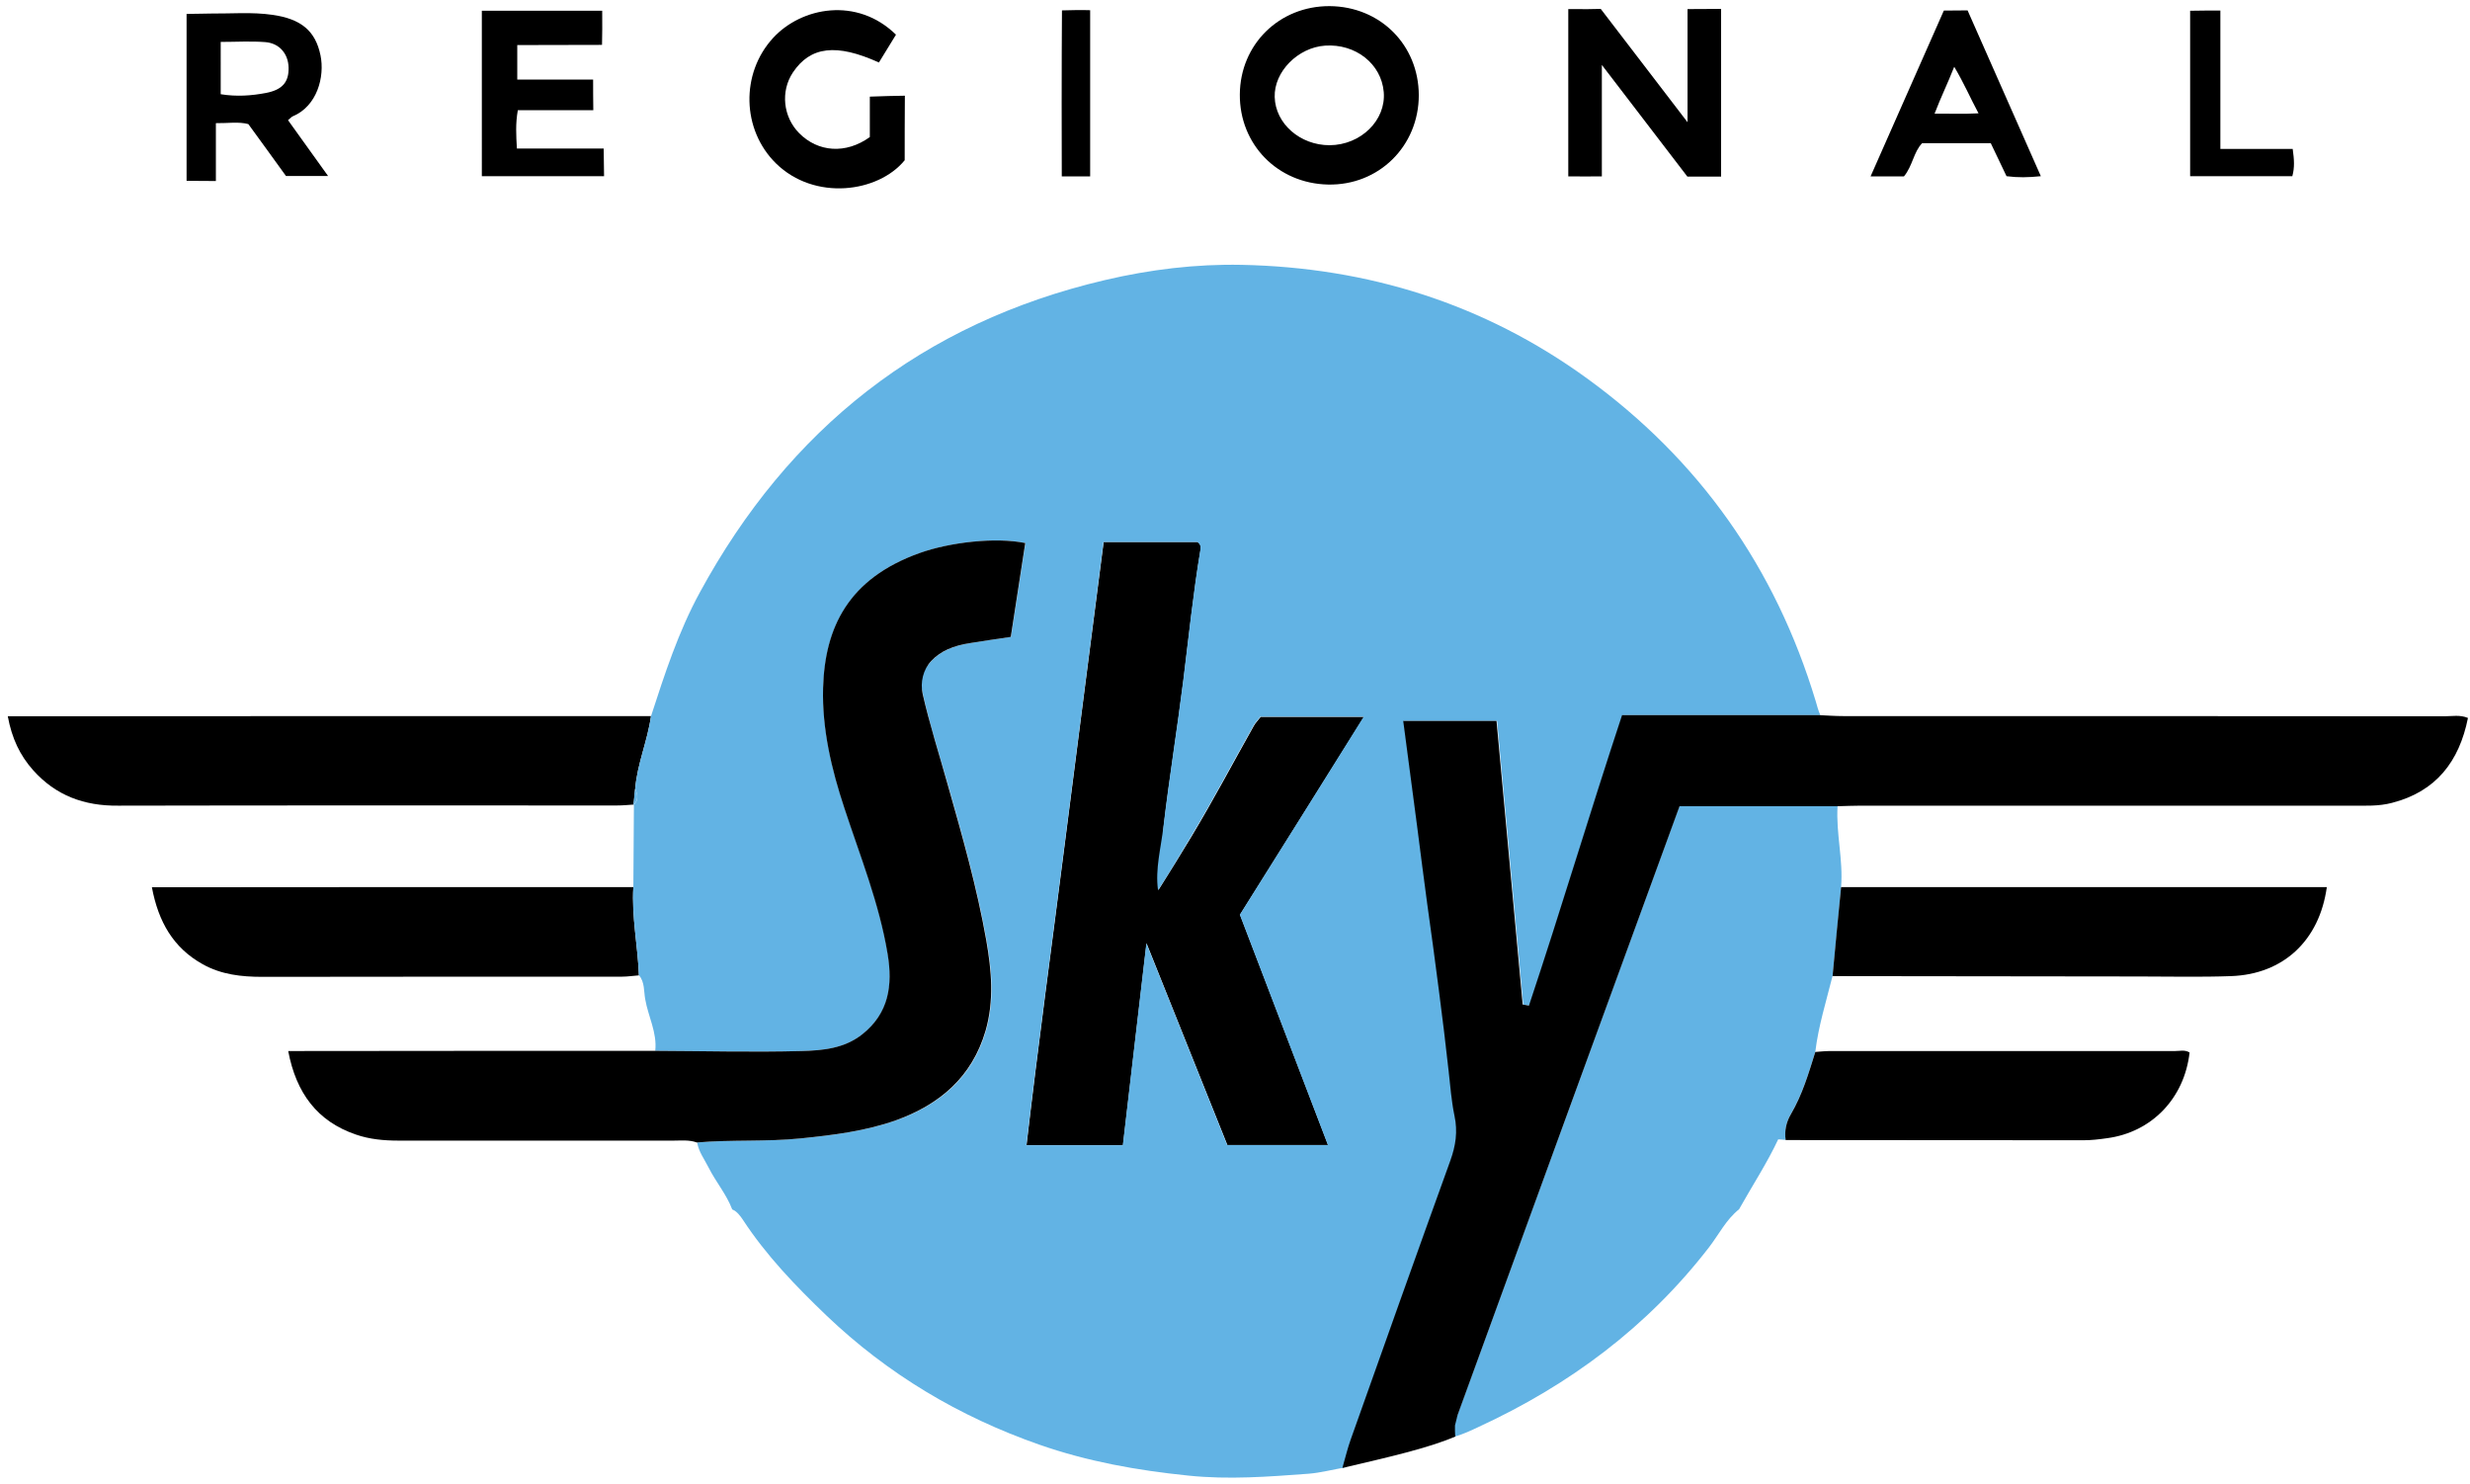 <?xml version="1.0" encoding="utf-8"?>
<!-- Generator: Adobe Illustrator 25.3.1, SVG Export Plug-In . SVG Version: 6.00 Build 0)  -->
<svg version="1.1" id="Layer_1" xmlns="http://www.w3.org/2000/svg" xmlns:xlink="http://www.w3.org/1999/xlink" x="0px" y="0px"
	 viewBox="0 0 133.18 80" style="enable-background:new 0 0 133.18 80;" xml:space="preserve">
<style type="text/css">
	.st0{fill:#ED4138;}
	.st1{fill:#00693A;}
	.st2{fill:#DF1804;}
	.st3{fill:#214078;}
	.st4{fill:#3487C7;}
	.st5{fill:url(#SVGID_1_);}
	.st6{fill:url(#SVGID_2_);}
	.st7{fill:#184A8A;}
	.st8{fill:url(#SVGID_3_);}
	.st9{fill:url(#SVGID_4_);}
	.st10{fill:url(#SVGID_5_);}
	.st11{fill:url(#SVGID_6_);}
	.st12{fill:#9E8266;}
	.st13{fill:#322E26;}
	.st14{fill:#332F27;}
	.st15{fill:#791722;}
	.st16{fill:url(#SVGID_7_);}
	.st17{fill:url(#SVGID_8_);}
	.st18{fill:url(#SVGID_9_);}
	.st19{fill:url(#SVGID_10_);}
	.st20{fill:url(#SVGID_11_);}
	.st21{fill:url(#SVGID_12_);}
	.st22{fill:url(#SVGID_13_);}
	.st23{fill:url(#SVGID_14_);}
	.st24{fill:url(#SVGID_15_);}
	.st25{fill:url(#SVGID_16_);}
	.st26{fill:url(#SVGID_17_);}
	.st27{fill:url(#SVGID_18_);}
	.st28{fill:url(#SVGID_19_);}
	.st29{fill:url(#SVGID_20_);}
	.st30{fill:url(#SVGID_21_);}
	.st31{fill:#222325;}
	.st32{fill:#A0925A;}
	.st33{fill:#061E34;}
	.st34{fill:#028E8F;}
	.st35{fill:#D5192C;}
	.st36{fill:#FAC201;}
	.st37{fill:url(#SVGID_22_);}
	.st38{fill:url(#SVGID_23_);}
	.st39{fill:url(#SVGID_24_);}
	.st40{fill:url(#SVGID_25_);}
	.st41{fill:#9F8A58;}
	.st42{fill:#749ED4;}
	.st43{fill:#045991;}
	.st44{fill:#1F9A8D;}
	.st45{fill:#222D68;}
	.st46{fill:#14152E;}
	.st47{fill:#62B3E4;}
	.st48{fill:#FEFEFE;}
	.st49{fill:none;}
	.st50{fill:#FC0302;}
	.st51{fill:#FE0807;}
	.st52{fill:#98684C;}
	.st53{fill:#86754D;}
	.st54{fill:#42484D;}
	.st55{fill:#41474C;}
	.st56{fill:#43494D;}
	.st57{fill:#DF073D;}
	.st58{fill:#DE023A;}
	.st59{fill:#FFFFFF;}
	.st60{fill:#6F6E6C;}
	.st61{fill:#072F67;}
	.st62{fill:#53A220;}
	.st63{fill:#FDC013;}
	.st64{fill:url(#SVGID_26_);}
	.st65{fill:url(#SVGID_27_);}
	.st66{fill:url(#SVGID_28_);}
	.st67{fill:#793A98;}
	.st68{fill:url(#SVGID_29_);}
	.st69{fill:url(#SVGID_30_);}
	.st70{fill:url(#SVGID_31_);}
	.st71{fill:url(#SVGID_32_);}
	.st72{fill:url(#SVGID_33_);}
</style>
<g>
	<path class="st47" d="M93.77,65.2c-0.7,0.56-1.09,1.36-1.62,2.05c-3.32,4.3-7.53,7.43-12.43,9.69c-0.41,0.19-0.76,0.37-1.37,0.55
		c-0.04-0.04,0.03-0.18,0.01-0.22c-0.02-0.03-0.04-0.07-0.03-0.1c0.08-0.29,0.14-0.59,0.25-0.87c3.98-10.93,7.97-21.86,11.97-32.83
		c2.88,0,5.7,0,8.53,0c-0.09,1.46,0.31,2.89,0.19,4.35c-0.15,1.6-0.3,3.2-0.46,4.8c-0.34,1.36-0.76,2.69-0.93,4.09
		c-0.36,1.15-0.7,2.31-1.32,3.36c-0.25,0.43-0.35,0.89-0.28,1.39c-0.11-0.01-0.21-0.02-0.4-0.03C95.28,62.71,94.48,63.93,93.77,65.2
		z"/>
	<path d="M35.1,38.61c-0.18,1.32-0.74,2.57-0.85,3.9c-0.03,0.3-0.06,0.6-0.09,0.89l0.02-0.02c-0.31,0.02-0.61,0.05-0.92,0.05
		c-8.96,0-17.92-0.01-26.88,0.01C4.53,43.46,3,42.89,1.78,41.52c-0.7-0.79-1.14-1.7-1.36-2.9C12.02,38.61,23.56,38.61,35.1,38.61z"
		/>
	<path d="M98.81,52.63c0.15-1.6,0.3-3.2,0.46-4.8c8.72,0,17.45,0,26.19,0c-0.4,2.89-2.35,4.7-5.16,4.8
		c-1.64,0.06-3.29,0.02-4.94,0.02C109.83,52.64,104.32,52.64,98.81,52.63z"/>
	<path d="M34.15,47.83c-0.1,1.6,0.24,3.17,0.3,4.76c-0.3,0.02-0.61,0.07-0.91,0.07c-6.47,0-12.94,0-19.4,0.01
		c-1.12,0-2.21-0.12-3.21-0.68c-1.58-0.88-2.39-2.28-2.74-4.15C16.87,47.83,25.51,47.83,34.15,47.83z"/>
	<path d="M96.28,61.47c-0.07-0.5,0.03-0.96,0.28-1.39c0.62-1.05,0.96-2.21,1.32-3.36c0.27-0.02,0.53-0.05,0.8-0.05
		c6.2,0,12.4,0,18.6,0c0.26,0,0.53-0.08,0.78,0.08c-0.28,2.47-2.04,4.3-4.45,4.62c-0.42,0.06-0.84,0.11-1.26,0.11
		C106.99,61.48,101.64,61.47,96.28,61.47z"/>
	<path d="M71.69,0.33c2.73,0.02,4.8,2.09,4.81,4.8c0,2.75-2.16,4.88-4.9,4.82c-2.71-0.06-4.77-2.16-4.75-4.86
		C66.87,2.39,68.98,0.32,71.69,0.33z M71.69,7.83c1.69-0.01,3.05-1.35,2.92-2.87c-0.13-1.52-1.52-2.61-3.16-2.5
		c-1.47,0.1-2.76,1.41-2.72,2.77C68.77,6.67,70.1,7.83,71.69,7.83z"/>
	<path d="M92.8,9.52c-0.63,0-1.16,0-1.82,0c-1.45-1.9-2.96-3.86-4.61-6.02c0,2.14,0,4.08,0,6.01c-0.64,0-1.14,0.01-1.81,0
		c0-2.98,0-6.06,0-9.02c1.13,0,1.1,0.01,1.75-0.01c1.51,1.97,3.01,3.93,4.68,6.11c0-2.18,0-4.19,0-6.1c0.82-0.01,1.2,0,1.81-0.01
		C92.8,3.52,92.8,6.49,92.8,9.52z"/>
	<path d="M48.78,8.64c-1.43,1.75-4.86,2.21-6.94,0.17c-1.85-1.82-1.91-4.85-0.16-6.76c1.53-1.67,4.53-2.24,6.63-0.18
		c-0.3,0.49-0.61,1-0.92,1.5c-2.29-1.04-3.7-0.87-4.64,0.54c-0.67,1.01-0.53,2.39,0.34,3.27c1.02,1.03,2.52,1.14,3.81,0.21
		c0-0.66,0-1.45,0-2.18c0.84-0.03,1.19-0.04,1.89-0.05C48.78,6.4,48.78,7.53,48.78,8.64z"/>
	<path d="M25.98,0.58c2.17,0,4.37,0,6.49,0c0.01,0.84,0,1.15-0.01,1.84c-1.57,0-3.05,0.01-4.57,0.01c0,0.67,0,1.22,0,1.86
		c1.36,0,2.75,0,4.09,0c0,0.61,0,0.98,0.01,1.65c-1.44,0-2.72,0-4.07,0c-0.13,0.74-0.09,1.35-0.05,2.07c1.56,0,3.11,0,4.68,0
		c0,0.6,0.02,0.97,0.02,1.49c-2.19,0-4.36,0-6.59,0C25.98,6.53,25.98,3.6,25.98,0.58z"/>
	<path d="M10.06,9.75c0-3,0-6.03,0-9c0.59,0,0.86-0.02,1.3-0.02c1.11,0.01,2.22-0.09,3.33,0.07c1.55,0.22,2.32,0.87,2.59,2.18
		c0.24,1.16-0.18,2.74-1.49,3.29c-0.07,0.03-0.12,0.09-0.26,0.21c0.69,0.96,1.38,1.93,2.16,3.01c-0.81,0-1.47,0-2.27,0
		c-0.63-0.87-1.32-1.83-2.03-2.8c-0.54-0.14-1.1-0.04-1.75-0.05c0,1.07,0,2.12,0,3.12C11.04,9.75,10.6,9.76,10.06,9.75z M11.9,5.08
		c0.87,0.14,1.66,0.08,2.45-0.07c0.87-0.17,1.23-0.58,1.21-1.37c-0.02-0.74-0.49-1.31-1.26-1.37c-0.78-0.06-1.58-0.01-2.4-0.01
		C11.9,3.22,11.9,4.09,11.9,5.08z"/>
	<path d="M108.19,9.5c-0.28-0.58-0.55-1.16-0.85-1.78c-1.22,0-2.43,0-3.7,0c-0.46,0.47-0.51,1.22-0.98,1.79c-0.53,0-1.09,0-1.8,0
		c1.33-3.01,2.66-6.02,3.95-8.94c0.61,0,0.78-0.01,1.28-0.01c1.29,2.93,2.62,5.92,3.95,8.94C109.36,9.57,108.8,9.58,108.19,9.5z
		 M104.31,6.13c0.82-0.01,1.5,0.03,2.37-0.02c-0.46-0.86-0.77-1.6-1.31-2.51C105,4.54,104.64,5.26,104.31,6.13z"/>
	<path d="M123.62,8.03c0.08,0.58,0.11,0.99-0.02,1.47c-1.81,0-3.63,0-5.51,0c0-2.96,0-6.01,0-8.92c0.55-0.01,0.53-0.01,0.78-0.01
		c0.28,0,0.38,0,0.85,0c0,2.41,0,4.94,0,7.46C121.06,8.03,122.3,8.03,123.62,8.03z"/>
	<path d="M58.78,9.51c-0.5,0-1.08,0-1.53,0c-0.01-0.94-0.01-6.65,0.01-8.95c0.51-0.01,0.96-0.03,1.52-0.01
		C58.78,3.53,58.78,6.45,58.78,9.51z"/>
	<path d="M62.46,47.99c0.7-1.11,1.2-1.92,1.78-2.88c1.18-1.96,2.25-3.99,3.37-5.98c0.09-0.16,0.23-0.3,0.37-0.48
		c1.8,0,3.59,0,5.57,0c-2.27,3.62-4.49,7.16-6.69,10.67c1.58,4.14,3.14,8.22,4.75,12.42c-1.89,0-3.59,0-5.43,0
		c-1.4-3.5-2.83-7.06-4.36-10.88c-0.44,3.78-0.85,7.3-1.27,10.89c-1.71,0-3.38,0-5.2,0c0.63-5.41,1.37-10.81,2.06-16.22
		c0.69-5.43,1.4-10.85,2.1-16.31c1.76,0,3.43,0,5.05,0c0.21,0.13,0.19,0.3,0.17,0.44c-0.39,2.33-0.63,4.67-0.92,7.01
		c-0.33,2.64-0.76,5.27-1.07,7.91"/>
	<g>
		<path class="st49" d="M67.61,39.13c-1.12,2-2.2,4.02-3.37,5.98c-0.58,0.96-0.92,2.08-1.77,2.87c0,0.01,0,0.01,0,0.02l-0.01-0.01
			c0,0,0-0.01,0.01-0.01c-0.16-1.15,0.15-2.27,0.28-3.4c0.3-2.64,0.74-5.27,1.07-7.91c0.29-2.34,0.53-4.69,0.92-7.01
			c0.02-0.14,0.04-0.31-0.17-0.44c-1.62,0-3.29,0-5.05,0c-0.71,5.46-1.42,10.88-2.1,16.31c-0.68,5.41-1.43,10.81-2.06,16.22
			c1.83,0,3.5,0,5.2,0c0.42-3.59,0.83-7.11,1.27-10.89c1.53,3.82,2.95,7.38,4.36,10.88c1.84,0,3.54,0,5.43,0
			c-1.61-4.21-3.17-8.29-4.75-12.42c2.2-3.51,4.42-7.05,6.69-10.67c-1.98,0-3.77,0-5.57,0C67.84,38.82,67.7,38.96,67.61,39.13z"/>
		<path class="st47" d="M97.9,37.8c-2.17-7.18-6.27-13.01-12.36-17.42c-5.54-4.01-11.79-5.96-18.59-6.1
			c-2.47-0.05-4.94,0.25-7.37,0.82c-9.85,2.31-17.05,8.02-21.85,16.85c-1.15,2.11-1.89,4.39-2.63,6.67
			c-0.18,1.32-0.74,2.57-0.85,3.9c0.13,0.31,0.2,0.62-0.09,0.89l0.02-0.02c-0.01,1.48-0.02,2.96-0.03,4.43
			c-0.1,1.6,0.24,3.17,0.3,4.76c0.32,0.37,0.26,0.88,0.34,1.3c0.16,0.93,0.65,1.8,0.54,2.78c2.64,0.01,5.28,0.08,7.92,0.01
			c1.12-0.03,2.29-0.14,3.25-0.9c1.44-1.14,1.65-2.65,1.37-4.33c-0.45-2.72-1.48-5.27-2.33-7.86c-0.7-2.11-1.21-4.29-1.15-6.48
			c0.09-3.26,1.35-5.9,5.2-7.28c1.63-0.58,4.09-0.87,5.7-0.54c-0.26,1.67-0.51,3.34-0.78,5.06c-0.76,0.11-1.47,0.22-2.17,0.33
			c-1.43,0.22-2.26,0.8-2.74,1.97c0.36,1.9,0.97,3.78,1.52,5.68c0.79,2.78,1.58,5.56,2.08,8.4c0.28,1.61,0.43,3.24-0.04,4.87
			c-0.73,2.49-2.47,3.97-4.82,4.81c-1.66,0.59-3.39,0.8-5.14,0.98c-1.87,0.19-3.74,0.06-5.61,0.22c0.08,0.5,0.39,0.9,0.61,1.34
			c0.39,0.78,0.97,1.45,1.28,2.27c0.26,0.11,0.42,0.33,0.57,0.55c1.26,1.93,2.85,3.58,4.51,5.17c3.31,3.16,7.15,5.45,11.47,6.96
			c2.6,0.91,5.28,1.39,8.03,1.67c2.19,0.23,4.35,0.06,6.51-0.1c0.63-0.05,1.26-0.22,2.02-0.35c0.12-0.64,0.09-1.01,0.26-1.47
			c1.78-5.02,3.57-10.05,5.38-15.06c0.29-0.81,0.41-1.56,0.22-2.44c-0.16-0.77-0.22-1.58-0.31-2.38c-0.16-1.44-0.33-2.87-0.52-4.31
			c-0.2-1.58-0.42-3.17-0.64-4.75c-0.18-1.36-0.36-2.72-0.53-4.07c-0.25-1.91-0.5-3.81-0.76-5.76c1.69,0,3.29,0,5.03,0
			c0.47,5.12,0.94,10.21,1.41,15.29c0.11,0.02,0.23,0.04,0.34,0.06c1.73-5.19,3.29-10.43,5.02-15.66c3.61,0,7.14,0,10.66,0
			C98.04,38.31,97.97,38.05,97.9,37.8z M66.85,49.32c1.58,4.14,3.14,8.22,4.75,12.42c-1.89,0-3.59,0-5.43,0
			c-1.4-3.5-2.83-7.06-4.36-10.88c-0.44,3.78-0.85,7.3-1.27,10.89c-1.71,0-3.38,0-5.2,0c0.63-5.41,1.37-10.81,2.06-16.22
			c0.69-5.43,1.4-10.85,2.1-16.31c1.76,0,3.43,0,5.05,0c0.21,0.13,0.19,0.3,0.17,0.44c-0.39,2.33-0.63,4.67-0.92,7.01
			c-0.33,2.64-0.76,5.27-1.07,7.91c-0.13,1.13-0.45,2.27-0.29,3.42c0.72-1.11,1.2-1.93,1.78-2.9c1.18-1.96,2.25-3.99,3.37-5.98
			c0.09-0.16,0.23-0.3,0.37-0.48c1.8,0,3.59,0,5.57,0C71.27,42.27,69.06,45.8,66.85,49.32z"/>
		<path class="st47" d="M34.24,42.52c-0.03,0.3-0.06,0.6-0.09,0.89C34.44,43.14,34.38,42.83,34.24,42.52z"/>
	</g>
	<path d="M78.45,76.86c0,0.04-0.01,0.55,0.03,0.59c-1.45,0.63-3.67,1.13-6.1,1.7c0.19-0.67,0.28-1.05,0.44-1.51
		c1.78-5.02,3.57-10.05,5.38-15.06c0.29-0.81,0.41-1.56,0.22-2.44c-0.16-0.77-0.22-1.58-0.31-2.38c-0.16-1.44-0.33-2.87-0.52-4.31
		c-0.2-1.58-0.42-3.17-0.64-4.75c-0.18-1.36-0.36-2.72-0.53-4.07c-0.25-1.91-0.5-3.81-0.76-5.76c1.69,0,3.29,0,5.03,0
		c0.47,5.12,0.94,10.21,1.41,15.29c0.11,0.02,0.23,0.04,0.34,0.06c1.73-5.19,3.29-10.43,5.02-15.66c3.61,0,7.14,0,10.66,0
		c0.42,0.02,0.84,0.05,1.26,0.05c10.81,0,21.62,0,32.43,0.01c0.41,0,0.83-0.09,1.26,0.09c-0.47,2.35-1.72,3.97-4.1,4.58
		c-0.72,0.19-1.45,0.15-2.17,0.15c-8.82,0-17.63,0-26.45,0c-0.42,0-0.84,0.02-1.26,0.03c-2.82,0-5.65,0-8.53,0
		c-4,10.96-7.99,21.89-11.97,32.83"/>
	<path d="M35.32,56.66c2.64,0.01,5.28,0.08,7.92,0.01c1.12-0.03,2.29-0.14,3.25-0.9c1.44-1.14,1.65-2.65,1.37-4.33
		c-0.45-2.72-1.48-5.27-2.33-7.86c-0.7-2.11-1.21-4.29-1.15-6.48c0.09-3.26,1.35-5.9,5.2-7.28c1.62-0.58,4.09-0.87,5.7-0.54
		l-0.78,5.06c-0.76,0.11-1.47,0.22-2.17,0.33c-0.94,0.14-1.62,0.44-2.11,0.96c-0.45,0.47-0.61,1.16-0.47,1.79
		c0.37,1.63,0.89,3.25,1.35,4.89c0.79,2.78,1.58,5.56,2.08,8.4c0.28,1.61,0.43,3.24-0.04,4.87c-0.73,2.49-2.47,3.97-4.82,4.82
		c-1.66,0.59-3.39,0.8-5.14,0.98c-1.87,0.19-3.74,0.06-5.61,0.22c-0.41-0.15-0.83-0.1-1.25-0.1c-4.94,0-9.89,0-14.83,0
		c-0.78,0-1.57-0.07-2.31-0.33c-2.07-0.71-3.21-2.23-3.64-4.5C22.17,56.66,28.74,56.66,35.32,56.66z"/>
</g>
</svg>
